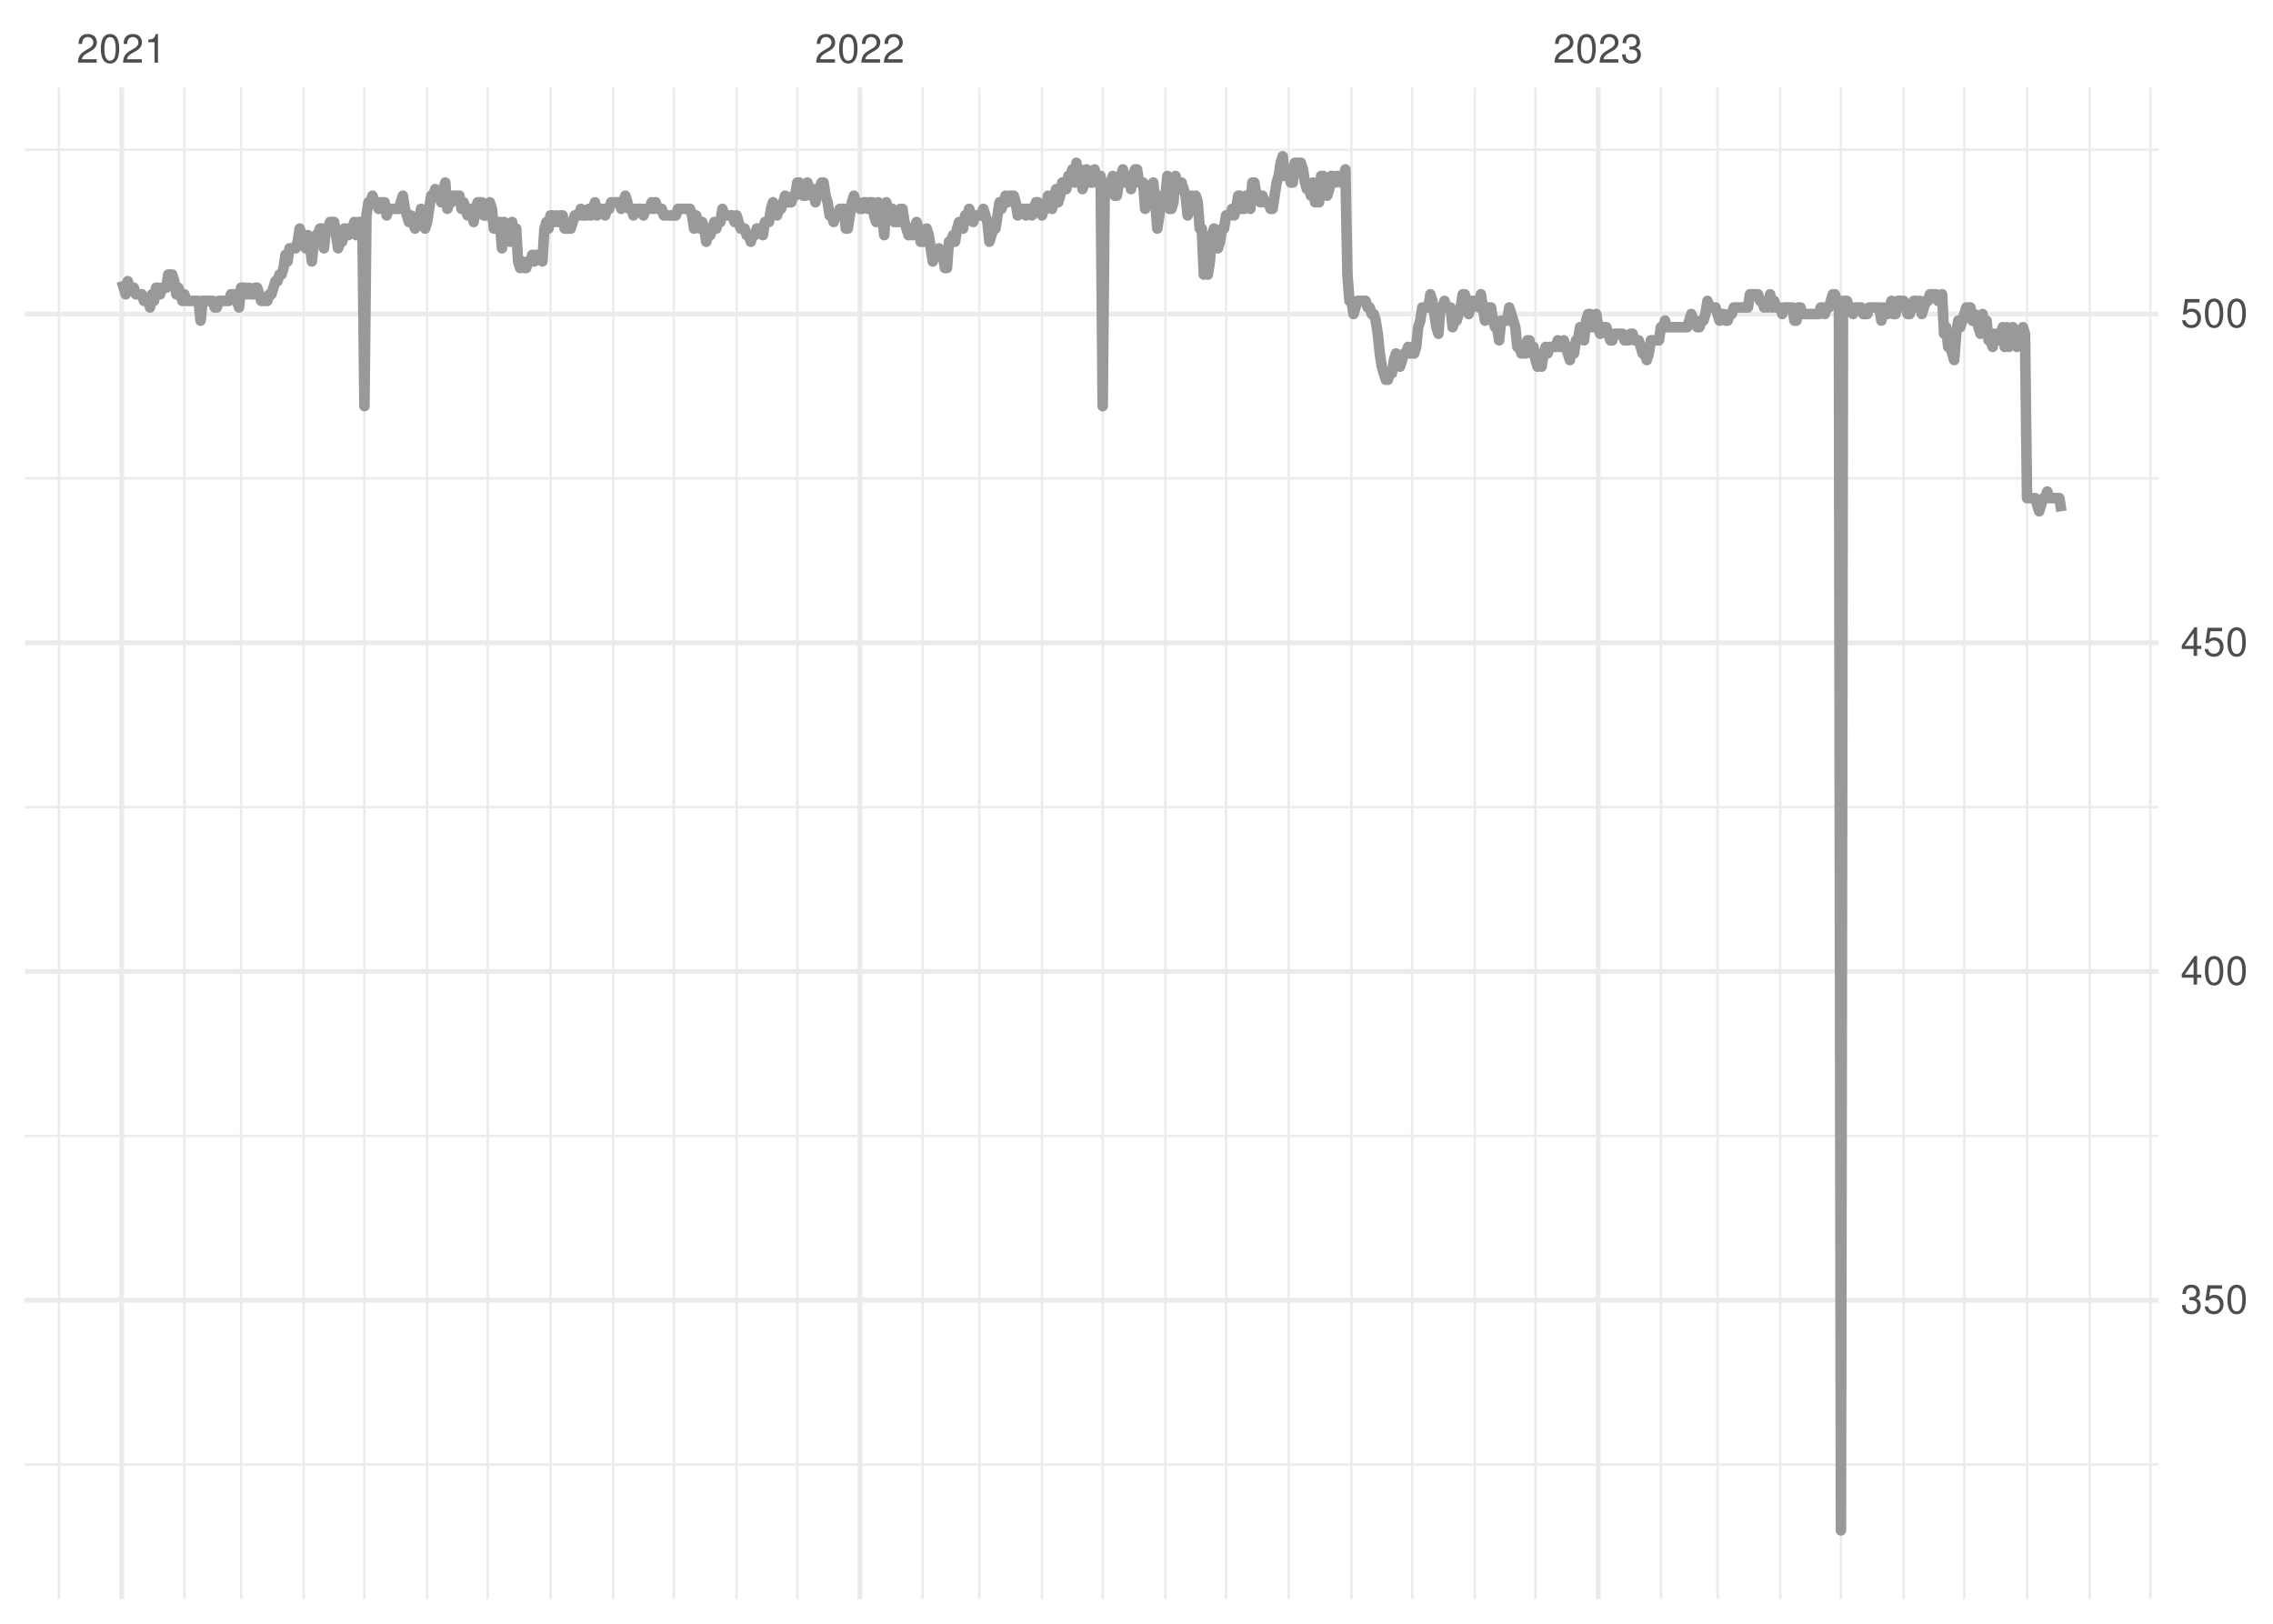<?xml version="1.0" encoding="UTF-8"?>
<svg xmlns="http://www.w3.org/2000/svg" xmlns:xlink="http://www.w3.org/1999/xlink" width="504pt" height="360pt" viewBox="0 0 504 360" version="1.1">
<defs>
<g>
<symbol overflow="visible" id="glyph0-0">
<path style="stroke:none;" d=""/>
</symbol>
<symbol overflow="visible" id="glyph0-1">
<path style="stroke:none;" d="M 4.453 -0.766 L 1.172 -0.766 C 1.25 -1.297 1.531 -1.625 2.297 -2.094 L 3.172 -2.594 C 4.047 -3.062 4.5 -3.719 4.5 -4.5 C 4.5 -5.031 4.281 -5.531 3.922 -5.875 C 3.547 -6.203 3.094 -6.359 2.5 -6.359 C 1.703 -6.359 1.125 -6.078 0.781 -5.531 C 0.547 -5.203 0.453 -4.797 0.438 -4.156 L 1.219 -4.156 C 1.234 -4.594 1.297 -4.844 1.406 -5.062 C 1.594 -5.438 2 -5.688 2.469 -5.688 C 3.172 -5.688 3.703 -5.172 3.703 -4.484 C 3.703 -3.969 3.406 -3.531 2.859 -3.219 L 2.047 -2.75 C 0.75 -2 0.375 -1.406 0.297 -0.016 L 4.453 -0.016 Z M 4.453 -0.766 "/>
</symbol>
<symbol overflow="visible" id="glyph0-2">
<path style="stroke:none;" d="M 2.422 -6.359 C 1.844 -6.359 1.312 -6.094 0.984 -5.672 C 0.578 -5.109 0.375 -4.25 0.375 -3.078 C 0.375 -0.938 1.078 0.203 2.422 0.203 C 3.734 0.203 4.453 -0.938 4.453 -3.031 C 4.453 -4.25 4.266 -5.078 3.859 -5.672 C 3.531 -6.109 3.016 -6.359 2.422 -6.359 Z M 2.422 -5.672 C 3.25 -5.672 3.672 -4.828 3.672 -3.094 C 3.672 -1.281 3.266 -0.438 2.406 -0.438 C 1.578 -0.438 1.172 -1.312 1.172 -3.062 C 1.172 -4.828 1.578 -5.672 2.422 -5.672 Z M 2.422 -5.672 "/>
</symbol>
<symbol overflow="visible" id="glyph0-3">
<path style="stroke:none;" d="M 2.281 -4.531 L 2.281 0 L 3.047 0 L 3.047 -6.359 L 2.547 -6.359 C 2.266 -5.391 2.094 -5.25 0.891 -5.094 L 0.891 -4.531 Z M 2.281 -4.531 "/>
</symbol>
<symbol overflow="visible" id="glyph0-4">
<path style="stroke:none;" d="M 1.938 -2.922 L 2.359 -2.922 C 3.203 -2.922 3.656 -2.531 3.656 -1.766 C 3.656 -0.969 3.172 -0.484 2.375 -0.484 C 1.516 -0.484 1.109 -0.922 1.062 -1.844 L 0.281 -1.844 C 0.312 -1.344 0.406 -1 0.547 -0.719 C 0.875 -0.109 1.484 0.203 2.344 0.203 C 3.625 0.203 4.453 -0.578 4.453 -1.781 C 4.453 -2.594 4.141 -3.031 3.391 -3.297 C 3.969 -3.531 4.266 -3.969 4.266 -4.609 C 4.266 -5.703 3.547 -6.359 2.359 -6.359 C 1.109 -6.359 0.438 -5.656 0.406 -4.312 L 1.188 -4.312 C 1.203 -4.703 1.234 -4.922 1.328 -5.109 C 1.5 -5.469 1.891 -5.688 2.375 -5.688 C 3.062 -5.688 3.469 -5.266 3.469 -4.578 C 3.469 -4.141 3.312 -3.859 2.969 -3.719 C 2.766 -3.625 2.484 -3.594 1.938 -3.578 Z M 1.938 -2.922 "/>
</symbol>
<symbol overflow="visible" id="glyph0-5">
<path style="stroke:none;" d="M 4.188 -6.234 L 0.969 -6.234 L 0.5 -2.844 L 1.219 -2.844 C 1.578 -3.266 1.875 -3.422 2.359 -3.422 C 3.203 -3.422 3.719 -2.844 3.719 -1.922 C 3.719 -1.031 3.203 -0.484 2.359 -0.484 C 1.688 -0.484 1.266 -0.828 1.078 -1.531 L 0.312 -1.531 C 0.406 -1.016 0.5 -0.781 0.688 -0.547 C 1.031 -0.078 1.672 0.203 2.375 0.203 C 3.641 0.203 4.516 -0.719 4.516 -2.031 C 4.516 -3.266 3.688 -4.109 2.5 -4.109 C 2.062 -4.109 1.703 -4 1.344 -3.734 L 1.594 -5.469 L 4.188 -5.469 Z M 4.188 -6.234 "/>
</symbol>
<symbol overflow="visible" id="glyph0-6">
<path style="stroke:none;" d="M 2.875 -1.547 L 2.875 0 L 3.656 0 L 3.656 -1.547 L 4.578 -1.547 L 4.578 -2.234 L 3.656 -2.234 L 3.656 -6.359 L 3.078 -6.359 L 0.25 -2.359 L 0.25 -1.547 Z M 2.875 -2.234 L 0.922 -2.234 L 2.875 -5.047 Z M 2.875 -2.234 "/>
</symbol>
</g>
<clipPath id="clip1">
  <path d="M 5.48 324 L 478.59 324 L 478.59 325 L 5.48 325 Z M 5.48 324 "/>
</clipPath>
<clipPath id="clip2">
  <path d="M 5.48 251 L 478.59 251 L 478.59 253 L 5.48 253 Z M 5.48 251 "/>
</clipPath>
<clipPath id="clip3">
  <path d="M 5.48 178 L 478.59 178 L 478.59 180 L 5.48 180 Z M 5.48 178 "/>
</clipPath>
<clipPath id="clip4">
  <path d="M 5.48 105 L 478.59 105 L 478.59 107 L 5.48 107 Z M 5.48 105 "/>
</clipPath>
<clipPath id="clip5">
  <path d="M 5.48 32 L 478.59 32 L 478.59 34 L 5.48 34 Z M 5.48 32 "/>
</clipPath>
<clipPath id="clip6">
  <path d="M 12 19.41 L 14 19.41 L 14 354.52 L 12 354.52 Z M 12 19.41 "/>
</clipPath>
<clipPath id="clip7">
  <path d="M 40 19.41 L 42 19.41 L 42 354.52 L 40 354.52 Z M 40 19.41 "/>
</clipPath>
<clipPath id="clip8">
  <path d="M 53 19.41 L 54 19.41 L 54 354.52 L 53 354.52 Z M 53 19.41 "/>
</clipPath>
<clipPath id="clip9">
  <path d="M 67 19.41 L 68 19.41 L 68 354.52 L 67 354.52 Z M 67 19.41 "/>
</clipPath>
<clipPath id="clip10">
  <path d="M 80 19.41 L 82 19.41 L 82 354.52 L 80 354.52 Z M 80 19.41 "/>
</clipPath>
<clipPath id="clip11">
  <path d="M 94 19.41 L 95 19.41 L 95 354.52 L 94 354.52 Z M 94 19.41 "/>
</clipPath>
<clipPath id="clip12">
  <path d="M 107 19.41 L 109 19.41 L 109 354.52 L 107 354.52 Z M 107 19.41 "/>
</clipPath>
<clipPath id="clip13">
  <path d="M 121 19.41 L 123 19.41 L 123 354.52 L 121 354.52 Z M 121 19.41 "/>
</clipPath>
<clipPath id="clip14">
  <path d="M 135 19.41 L 137 19.41 L 137 354.52 L 135 354.52 Z M 135 19.41 "/>
</clipPath>
<clipPath id="clip15">
  <path d="M 149 19.41 L 150 19.41 L 150 354.52 L 149 354.52 Z M 149 19.41 "/>
</clipPath>
<clipPath id="clip16">
  <path d="M 163 19.41 L 164 19.41 L 164 354.52 L 163 354.52 Z M 163 19.41 "/>
</clipPath>
<clipPath id="clip17">
  <path d="M 176 19.41 L 178 19.41 L 178 354.52 L 176 354.52 Z M 176 19.41 "/>
</clipPath>
<clipPath id="clip18">
  <path d="M 204 19.41 L 205 19.41 L 205 354.52 L 204 354.52 Z M 204 19.41 "/>
</clipPath>
<clipPath id="clip19">
  <path d="M 216 19.41 L 218 19.41 L 218 354.52 L 216 354.52 Z M 216 19.41 "/>
</clipPath>
<clipPath id="clip20">
  <path d="M 230 19.41 L 232 19.41 L 232 354.52 L 230 354.52 Z M 230 19.41 "/>
</clipPath>
<clipPath id="clip21">
  <path d="M 244 19.41 L 245 19.41 L 245 354.52 L 244 354.52 Z M 244 19.41 "/>
</clipPath>
<clipPath id="clip22">
  <path d="M 258 19.41 L 259 19.41 L 259 354.52 L 258 354.52 Z M 258 19.41 "/>
</clipPath>
<clipPath id="clip23">
  <path d="M 271 19.41 L 273 19.41 L 273 354.52 L 271 354.52 Z M 271 19.41 "/>
</clipPath>
<clipPath id="clip24">
  <path d="M 285 19.41 L 287 19.41 L 287 354.52 L 285 354.52 Z M 285 19.41 "/>
</clipPath>
<clipPath id="clip25">
  <path d="M 299 19.41 L 300 19.41 L 300 354.52 L 299 354.52 Z M 299 19.41 "/>
</clipPath>
<clipPath id="clip26">
  <path d="M 312 19.41 L 314 19.41 L 314 354.52 L 312 354.52 Z M 312 19.41 "/>
</clipPath>
<clipPath id="clip27">
  <path d="M 326 19.41 L 328 19.41 L 328 354.52 L 326 354.52 Z M 326 19.41 "/>
</clipPath>
<clipPath id="clip28">
  <path d="M 340 19.41 L 341 19.41 L 341 354.52 L 340 354.52 Z M 340 19.41 "/>
</clipPath>
<clipPath id="clip29">
  <path d="M 368 19.41 L 369 19.41 L 369 354.52 L 368 354.52 Z M 368 19.41 "/>
</clipPath>
<clipPath id="clip30">
  <path d="M 380 19.41 L 382 19.41 L 382 354.52 L 380 354.52 Z M 380 19.41 "/>
</clipPath>
<clipPath id="clip31">
  <path d="M 394 19.41 L 396 19.41 L 396 354.52 L 394 354.52 Z M 394 19.41 "/>
</clipPath>
<clipPath id="clip32">
  <path d="M 407 19.41 L 409 19.41 L 409 354.52 L 407 354.52 Z M 407 19.41 "/>
</clipPath>
<clipPath id="clip33">
  <path d="M 421 19.41 L 423 19.41 L 423 354.52 L 421 354.52 Z M 421 19.41 "/>
</clipPath>
<clipPath id="clip34">
  <path d="M 435 19.41 L 436 19.41 L 436 354.52 L 435 354.52 Z M 435 19.41 "/>
</clipPath>
<clipPath id="clip35">
  <path d="M 449 19.41 L 450 19.41 L 450 354.52 L 449 354.52 Z M 449 19.41 "/>
</clipPath>
<clipPath id="clip36">
  <path d="M 463 19.41 L 464 19.41 L 464 354.52 L 463 354.52 Z M 463 19.41 "/>
</clipPath>
<clipPath id="clip37">
  <path d="M 476 19.41 L 478 19.41 L 478 354.52 L 476 354.52 Z M 476 19.41 "/>
</clipPath>
<clipPath id="clip38">
  <path d="M 5.48 287 L 478.59 287 L 478.59 289 L 5.48 289 Z M 5.48 287 "/>
</clipPath>
<clipPath id="clip39">
  <path d="M 5.48 214 L 478.59 214 L 478.59 216 L 5.48 216 Z M 5.48 214 "/>
</clipPath>
<clipPath id="clip40">
  <path d="M 5.48 141 L 478.59 141 L 478.59 144 L 5.48 144 Z M 5.48 141 "/>
</clipPath>
<clipPath id="clip41">
  <path d="M 5.48 69 L 478.59 69 L 478.59 71 L 5.48 71 Z M 5.48 69 "/>
</clipPath>
<clipPath id="clip42">
  <path d="M 26 19.41 L 28 19.41 L 28 354.52 L 26 354.52 Z M 26 19.41 "/>
</clipPath>
<clipPath id="clip43">
  <path d="M 190 19.41 L 192 19.41 L 192 354.52 L 190 354.52 Z M 190 19.41 "/>
</clipPath>
<clipPath id="clip44">
  <path d="M 353 19.41 L 355 19.41 L 355 354.52 L 353 354.52 Z M 353 19.41 "/>
</clipPath>
</defs>
<g id="surface11">
<rect x="0" y="0" width="504" height="360" style="fill:rgb(100%,100%,100%);fill-opacity:1;stroke:none;"/>
<g clip-path="url(#clip1)" clip-rule="nonzero">
<path style="fill:none;stroke-width:0.533;stroke-linecap:butt;stroke-linejoin:round;stroke:rgb(92.157%,92.157%,92.157%);stroke-opacity:1;stroke-miterlimit:10;" d="M 5.48 324.711 L 478.59 324.711 "/>
</g>
<g clip-path="url(#clip2)" clip-rule="nonzero">
<path style="fill:none;stroke-width:0.533;stroke-linecap:butt;stroke-linejoin:round;stroke:rgb(92.157%,92.157%,92.157%);stroke-opacity:1;stroke-miterlimit:10;" d="M 5.48 251.832 L 478.59 251.832 "/>
</g>
<g clip-path="url(#clip3)" clip-rule="nonzero">
<path style="fill:none;stroke-width:0.533;stroke-linecap:butt;stroke-linejoin:round;stroke:rgb(92.157%,92.157%,92.157%);stroke-opacity:1;stroke-miterlimit:10;" d="M 5.48 178.949 L 478.59 178.949 "/>
</g>
<g clip-path="url(#clip4)" clip-rule="nonzero">
<path style="fill:none;stroke-width:0.533;stroke-linecap:butt;stroke-linejoin:round;stroke:rgb(92.157%,92.157%,92.157%);stroke-opacity:1;stroke-miterlimit:10;" d="M 5.48 106.066 L 478.59 106.066 "/>
</g>
<g clip-path="url(#clip5)" clip-rule="nonzero">
<path style="fill:none;stroke-width:0.533;stroke-linecap:butt;stroke-linejoin:round;stroke:rgb(92.157%,92.157%,92.157%);stroke-opacity:1;stroke-miterlimit:10;" d="M 5.48 33.188 L 478.59 33.188 "/>
</g>
<g clip-path="url(#clip6)" clip-rule="nonzero">
<path style="fill:none;stroke-width:0.533;stroke-linecap:butt;stroke-linejoin:round;stroke:rgb(92.157%,92.157%,92.157%);stroke-opacity:1;stroke-miterlimit:10;" d="M 13.082 354.52 L 13.082 19.41 "/>
</g>
<g clip-path="url(#clip7)" clip-rule="nonzero">
<path style="fill:none;stroke-width:0.533;stroke-linecap:butt;stroke-linejoin:round;stroke:rgb(92.157%,92.157%,92.157%);stroke-opacity:1;stroke-miterlimit:10;" d="M 40.887 354.52 L 40.887 19.41 "/>
</g>
<g clip-path="url(#clip8)" clip-rule="nonzero">
<path style="fill:none;stroke-width:0.533;stroke-linecap:butt;stroke-linejoin:round;stroke:rgb(92.157%,92.157%,92.157%);stroke-opacity:1;stroke-miterlimit:10;" d="M 53.445 354.52 L 53.445 19.41 "/>
</g>
<g clip-path="url(#clip9)" clip-rule="nonzero">
<path style="fill:none;stroke-width:0.533;stroke-linecap:butt;stroke-linejoin:round;stroke:rgb(92.157%,92.157%,92.157%);stroke-opacity:1;stroke-miterlimit:10;" d="M 67.348 354.52 L 67.348 19.41 "/>
</g>
<g clip-path="url(#clip10)" clip-rule="nonzero">
<path style="fill:none;stroke-width:0.533;stroke-linecap:butt;stroke-linejoin:round;stroke:rgb(92.157%,92.157%,92.157%);stroke-opacity:1;stroke-miterlimit:10;" d="M 80.805 354.52 L 80.805 19.41 "/>
</g>
<g clip-path="url(#clip11)" clip-rule="nonzero">
<path style="fill:none;stroke-width:0.533;stroke-linecap:butt;stroke-linejoin:round;stroke:rgb(92.157%,92.157%,92.157%);stroke-opacity:1;stroke-miterlimit:10;" d="M 94.707 354.52 L 94.707 19.41 "/>
</g>
<g clip-path="url(#clip12)" clip-rule="nonzero">
<path style="fill:none;stroke-width:0.533;stroke-linecap:butt;stroke-linejoin:round;stroke:rgb(92.157%,92.157%,92.157%);stroke-opacity:1;stroke-miterlimit:10;" d="M 108.16 354.52 L 108.16 19.41 "/>
</g>
<g clip-path="url(#clip13)" clip-rule="nonzero">
<path style="fill:none;stroke-width:0.533;stroke-linecap:butt;stroke-linejoin:round;stroke:rgb(92.157%,92.157%,92.157%);stroke-opacity:1;stroke-miterlimit:10;" d="M 122.062 354.52 L 122.062 19.41 "/>
</g>
<g clip-path="url(#clip14)" clip-rule="nonzero">
<path style="fill:none;stroke-width:0.533;stroke-linecap:butt;stroke-linejoin:round;stroke:rgb(92.157%,92.157%,92.157%);stroke-opacity:1;stroke-miterlimit:10;" d="M 135.969 354.52 L 135.969 19.41 "/>
</g>
<g clip-path="url(#clip15)" clip-rule="nonzero">
<path style="fill:none;stroke-width:0.533;stroke-linecap:butt;stroke-linejoin:round;stroke:rgb(92.157%,92.157%,92.157%);stroke-opacity:1;stroke-miterlimit:10;" d="M 149.422 354.52 L 149.422 19.41 "/>
</g>
<g clip-path="url(#clip16)" clip-rule="nonzero">
<path style="fill:none;stroke-width:0.533;stroke-linecap:butt;stroke-linejoin:round;stroke:rgb(92.157%,92.157%,92.157%);stroke-opacity:1;stroke-miterlimit:10;" d="M 163.324 354.52 L 163.324 19.41 "/>
</g>
<g clip-path="url(#clip17)" clip-rule="nonzero">
<path style="fill:none;stroke-width:0.533;stroke-linecap:butt;stroke-linejoin:round;stroke:rgb(92.157%,92.157%,92.157%);stroke-opacity:1;stroke-miterlimit:10;" d="M 176.781 354.52 L 176.781 19.41 "/>
</g>
<g clip-path="url(#clip18)" clip-rule="nonzero">
<path style="fill:none;stroke-width:0.533;stroke-linecap:butt;stroke-linejoin:round;stroke:rgb(92.157%,92.157%,92.157%);stroke-opacity:1;stroke-miterlimit:10;" d="M 204.586 354.52 L 204.586 19.41 "/>
</g>
<g clip-path="url(#clip19)" clip-rule="nonzero">
<path style="fill:none;stroke-width:0.533;stroke-linecap:butt;stroke-linejoin:round;stroke:rgb(92.157%,92.157%,92.157%);stroke-opacity:1;stroke-miterlimit:10;" d="M 217.145 354.52 L 217.145 19.41 "/>
</g>
<g clip-path="url(#clip20)" clip-rule="nonzero">
<path style="fill:none;stroke-width:0.533;stroke-linecap:butt;stroke-linejoin:round;stroke:rgb(92.157%,92.157%,92.157%);stroke-opacity:1;stroke-miterlimit:10;" d="M 231.047 354.52 L 231.047 19.41 "/>
</g>
<g clip-path="url(#clip21)" clip-rule="nonzero">
<path style="fill:none;stroke-width:0.533;stroke-linecap:butt;stroke-linejoin:round;stroke:rgb(92.157%,92.157%,92.157%);stroke-opacity:1;stroke-miterlimit:10;" d="M 244.5 354.52 L 244.5 19.41 "/>
</g>
<g clip-path="url(#clip22)" clip-rule="nonzero">
<path style="fill:none;stroke-width:0.533;stroke-linecap:butt;stroke-linejoin:round;stroke:rgb(92.157%,92.157%,92.157%);stroke-opacity:1;stroke-miterlimit:10;" d="M 258.402 354.52 L 258.402 19.41 "/>
</g>
<g clip-path="url(#clip23)" clip-rule="nonzero">
<path style="fill:none;stroke-width:0.533;stroke-linecap:butt;stroke-linejoin:round;stroke:rgb(92.157%,92.157%,92.157%);stroke-opacity:1;stroke-miterlimit:10;" d="M 271.859 354.52 L 271.859 19.41 "/>
</g>
<g clip-path="url(#clip24)" clip-rule="nonzero">
<path style="fill:none;stroke-width:0.533;stroke-linecap:butt;stroke-linejoin:round;stroke:rgb(92.157%,92.157%,92.157%);stroke-opacity:1;stroke-miterlimit:10;" d="M 285.762 354.52 L 285.762 19.41 "/>
</g>
<g clip-path="url(#clip25)" clip-rule="nonzero">
<path style="fill:none;stroke-width:0.533;stroke-linecap:butt;stroke-linejoin:round;stroke:rgb(92.157%,92.157%,92.157%);stroke-opacity:1;stroke-miterlimit:10;" d="M 299.664 354.52 L 299.664 19.41 "/>
</g>
<g clip-path="url(#clip26)" clip-rule="nonzero">
<path style="fill:none;stroke-width:0.533;stroke-linecap:butt;stroke-linejoin:round;stroke:rgb(92.157%,92.157%,92.157%);stroke-opacity:1;stroke-miterlimit:10;" d="M 313.121 354.52 L 313.121 19.41 "/>
</g>
<g clip-path="url(#clip27)" clip-rule="nonzero">
<path style="fill:none;stroke-width:0.533;stroke-linecap:butt;stroke-linejoin:round;stroke:rgb(92.157%,92.157%,92.157%);stroke-opacity:1;stroke-miterlimit:10;" d="M 327.023 354.52 L 327.023 19.41 "/>
</g>
<g clip-path="url(#clip28)" clip-rule="nonzero">
<path style="fill:none;stroke-width:0.533;stroke-linecap:butt;stroke-linejoin:round;stroke:rgb(92.157%,92.157%,92.157%);stroke-opacity:1;stroke-miterlimit:10;" d="M 340.477 354.52 L 340.477 19.41 "/>
</g>
<g clip-path="url(#clip29)" clip-rule="nonzero">
<path style="fill:none;stroke-width:0.533;stroke-linecap:butt;stroke-linejoin:round;stroke:rgb(92.157%,92.157%,92.157%);stroke-opacity:1;stroke-miterlimit:10;" d="M 368.285 354.52 L 368.285 19.41 "/>
</g>
<g clip-path="url(#clip30)" clip-rule="nonzero">
<path style="fill:none;stroke-width:0.533;stroke-linecap:butt;stroke-linejoin:round;stroke:rgb(92.157%,92.157%,92.157%);stroke-opacity:1;stroke-miterlimit:10;" d="M 380.84 354.52 L 380.84 19.41 "/>
</g>
<g clip-path="url(#clip31)" clip-rule="nonzero">
<path style="fill:none;stroke-width:0.533;stroke-linecap:butt;stroke-linejoin:round;stroke:rgb(92.157%,92.157%,92.157%);stroke-opacity:1;stroke-miterlimit:10;" d="M 394.746 354.52 L 394.746 19.41 "/>
</g>
<g clip-path="url(#clip32)" clip-rule="nonzero">
<path style="fill:none;stroke-width:0.533;stroke-linecap:butt;stroke-linejoin:round;stroke:rgb(92.157%,92.157%,92.157%);stroke-opacity:1;stroke-miterlimit:10;" d="M 408.199 354.52 L 408.199 19.41 "/>
</g>
<g clip-path="url(#clip33)" clip-rule="nonzero">
<path style="fill:none;stroke-width:0.533;stroke-linecap:butt;stroke-linejoin:round;stroke:rgb(92.157%,92.157%,92.157%);stroke-opacity:1;stroke-miterlimit:10;" d="M 422.102 354.52 L 422.102 19.41 "/>
</g>
<g clip-path="url(#clip34)" clip-rule="nonzero">
<path style="fill:none;stroke-width:0.533;stroke-linecap:butt;stroke-linejoin:round;stroke:rgb(92.157%,92.157%,92.157%);stroke-opacity:1;stroke-miterlimit:10;" d="M 435.559 354.52 L 435.559 19.41 "/>
</g>
<g clip-path="url(#clip35)" clip-rule="nonzero">
<path style="fill:none;stroke-width:0.533;stroke-linecap:butt;stroke-linejoin:round;stroke:rgb(92.157%,92.157%,92.157%);stroke-opacity:1;stroke-miterlimit:10;" d="M 449.461 354.52 L 449.461 19.41 "/>
</g>
<g clip-path="url(#clip36)" clip-rule="nonzero">
<path style="fill:none;stroke-width:0.533;stroke-linecap:butt;stroke-linejoin:round;stroke:rgb(92.157%,92.157%,92.157%);stroke-opacity:1;stroke-miterlimit:10;" d="M 463.363 354.52 L 463.363 19.41 "/>
</g>
<g clip-path="url(#clip37)" clip-rule="nonzero">
<path style="fill:none;stroke-width:0.533;stroke-linecap:butt;stroke-linejoin:round;stroke:rgb(92.157%,92.157%,92.157%);stroke-opacity:1;stroke-miterlimit:10;" d="M 476.816 354.52 L 476.816 19.41 "/>
</g>
<g clip-path="url(#clip38)" clip-rule="nonzero">
<path style="fill:none;stroke-width:1.067;stroke-linecap:butt;stroke-linejoin:round;stroke:rgb(92.157%,92.157%,92.157%);stroke-opacity:1;stroke-miterlimit:10;" d="M 5.48 288.27 L 478.59 288.27 "/>
</g>
<g clip-path="url(#clip39)" clip-rule="nonzero">
<path style="fill:none;stroke-width:1.067;stroke-linecap:butt;stroke-linejoin:round;stroke:rgb(92.157%,92.157%,92.157%);stroke-opacity:1;stroke-miterlimit:10;" d="M 5.48 215.391 L 478.59 215.391 "/>
</g>
<g clip-path="url(#clip40)" clip-rule="nonzero">
<path style="fill:none;stroke-width:1.067;stroke-linecap:butt;stroke-linejoin:round;stroke:rgb(92.157%,92.157%,92.157%);stroke-opacity:1;stroke-miterlimit:10;" d="M 5.48 142.508 L 478.59 142.508 "/>
</g>
<g clip-path="url(#clip41)" clip-rule="nonzero">
<path style="fill:none;stroke-width:1.067;stroke-linecap:butt;stroke-linejoin:round;stroke:rgb(92.157%,92.157%,92.157%);stroke-opacity:1;stroke-miterlimit:10;" d="M 5.48 69.625 L 478.59 69.625 "/>
</g>
<g clip-path="url(#clip42)" clip-rule="nonzero">
<path style="fill:none;stroke-width:1.067;stroke-linecap:butt;stroke-linejoin:round;stroke:rgb(92.157%,92.157%,92.157%);stroke-opacity:1;stroke-miterlimit:10;" d="M 26.984 354.52 L 26.984 19.41 "/>
</g>
<g clip-path="url(#clip43)" clip-rule="nonzero">
<path style="fill:none;stroke-width:1.067;stroke-linecap:butt;stroke-linejoin:round;stroke:rgb(92.157%,92.157%,92.157%);stroke-opacity:1;stroke-miterlimit:10;" d="M 190.684 354.52 L 190.684 19.41 "/>
</g>
<g clip-path="url(#clip44)" clip-rule="nonzero">
<path style="fill:none;stroke-width:1.067;stroke-linecap:butt;stroke-linejoin:round;stroke:rgb(92.157%,92.157%,92.157%);stroke-opacity:1;stroke-miterlimit:10;" d="M 354.379 354.52 L 354.379 19.41 "/>
</g>
<path style="fill:none;stroke-width:2.347;stroke-linecap:butt;stroke-linejoin:round;stroke:rgb(60%,60%,60%);stroke-opacity:1;stroke-miterlimit:10;" d="M 26.984 62.34 L 27.883 65.254 L 28.328 62.34 L 28.777 63.797 L 29.676 63.797 L 30.125 65.254 L 31.469 65.254 L 31.918 66.711 L 32.816 66.711 L 33.262 68.168 L 33.711 65.254 L 34.16 66.711 L 34.609 63.797 L 35.059 63.797 L 35.504 65.254 L 35.953 63.797 L 36.852 63.797 L 37.301 60.879 L 38.195 60.879 L 38.645 62.34 L 39.094 65.254 L 39.543 63.797 L 39.992 65.254 L 40.438 66.711 L 40.887 65.254 L 41.336 66.711 L 44.027 66.711 L 44.477 71.086 L 44.926 66.711 L 47.168 66.711 L 47.613 68.168 L 48.062 68.168 L 48.512 66.711 L 50.754 66.711 L 51.203 65.254 L 52.102 65.254 L 52.547 66.711 L 52.996 68.168 L 53.445 63.797 L 54.344 63.797 L 54.789 65.254 L 55.238 63.797 L 55.688 65.254 L 56.137 65.254 L 56.586 63.797 L 57.031 63.797 L 57.93 66.711 L 59.277 66.711 L 59.723 65.254 L 60.172 65.254 L 61.07 62.34 L 61.52 62.34 L 61.965 60.879 L 62.414 60.879 L 62.863 59.422 L 63.312 56.508 L 63.762 57.965 L 64.207 55.051 L 65.555 55.051 L 66.004 53.594 L 66.453 50.676 L 66.898 52.137 L 67.797 55.051 L 68.246 52.137 L 68.695 53.594 L 69.141 57.965 L 69.59 53.594 L 70.039 52.137 L 70.488 52.137 L 70.938 50.676 L 71.383 50.676 L 71.832 55.051 L 72.281 50.676 L 72.73 50.676 L 73.18 49.219 L 74.074 49.219 L 74.523 52.137 L 74.973 55.051 L 75.422 53.594 L 75.871 53.594 L 76.316 50.676 L 76.766 50.676 L 77.215 52.137 L 77.664 50.676 L 78.113 50.676 L 78.559 49.219 L 79.008 52.137 L 79.457 49.219 L 80.355 49.219 L 80.805 90.035 L 81.25 47.762 L 81.699 44.848 L 82.148 44.848 L 82.598 43.391 L 83.047 44.848 L 83.492 44.848 L 83.941 46.305 L 84.391 44.848 L 85.289 44.848 L 85.734 47.762 L 86.184 46.305 L 88.426 46.305 L 89.324 43.391 L 89.773 46.305 L 90.223 47.762 L 90.668 49.219 L 91.117 47.762 L 92.016 50.676 L 92.465 49.219 L 92.914 49.219 L 93.359 46.305 L 93.809 49.219 L 94.258 50.676 L 94.707 49.219 L 95.156 46.305 L 95.602 43.391 L 96.051 43.391 L 96.5 41.93 L 96.949 43.391 L 97.398 43.391 L 97.844 44.848 L 98.293 41.93 L 98.742 40.473 L 99.191 46.305 L 99.641 44.848 L 100.09 44.848 L 100.535 43.391 L 101.883 43.391 L 102.332 46.305 L 102.777 44.848 L 103.676 47.762 L 104.125 46.305 L 104.574 46.305 L 105.02 49.219 L 105.469 46.305 L 105.918 44.848 L 106.816 44.848 L 107.266 47.762 L 108.16 47.762 L 108.609 44.848 L 109.059 46.305 L 109.508 50.676 L 109.953 50.676 L 110.402 49.219 L 110.852 49.219 L 111.301 55.051 L 111.75 49.219 L 112.195 50.676 L 112.645 50.676 L 113.094 53.594 L 113.543 49.219 L 113.992 52.137 L 114.441 50.676 L 114.887 57.965 L 115.336 59.422 L 115.785 57.965 L 116.234 59.422 L 116.684 59.422 L 117.129 57.965 L 117.578 57.965 L 118.027 56.508 L 118.477 57.965 L 118.926 56.508 L 119.82 56.508 L 120.27 57.965 L 120.719 50.676 L 121.168 49.219 L 121.617 50.676 L 122.062 47.762 L 122.512 47.762 L 122.961 49.219 L 123.41 47.762 L 123.859 49.219 L 124.305 47.762 L 124.754 47.762 L 125.203 50.676 L 126.547 50.676 L 127.445 47.762 L 128.344 47.762 L 128.793 46.305 L 129.238 47.762 L 130.137 47.762 L 130.586 46.305 L 131.035 47.762 L 131.48 46.305 L 131.93 44.848 L 132.379 47.762 L 132.828 46.305 L 133.723 46.305 L 134.172 47.762 L 134.621 46.305 L 135.07 46.305 L 135.52 44.848 L 137.312 44.848 L 137.762 46.305 L 138.211 44.848 L 138.656 43.391 L 139.555 46.305 L 140.004 46.305 L 140.453 47.762 L 140.898 46.305 L 142.246 46.305 L 142.695 47.762 L 143.145 46.305 L 144.039 46.305 L 144.488 44.848 L 144.938 46.305 L 145.387 44.848 L 145.832 46.305 L 146.73 46.305 L 147.18 47.762 L 149.871 47.762 L 150.32 46.305 L 153.008 46.305 L 153.457 47.762 L 153.906 50.676 L 154.355 47.762 L 154.805 49.219 L 155.25 50.676 L 155.699 49.219 L 156.148 50.676 L 156.598 53.594 L 157.047 52.137 L 157.496 52.137 L 157.941 50.676 L 158.391 49.219 L 158.84 50.676 L 159.289 49.219 L 159.738 49.219 L 160.184 46.305 L 160.633 47.762 L 162.426 47.762 L 162.875 49.219 L 163.324 47.762 L 164.223 50.676 L 165.117 50.676 L 165.566 52.137 L 166.016 52.137 L 166.465 53.594 L 166.914 52.137 L 167.359 52.137 L 167.809 50.676 L 168.707 50.676 L 169.156 52.137 L 169.602 49.219 L 170.5 49.219 L 170.949 46.305 L 171.398 44.848 L 171.848 46.305 L 172.293 47.762 L 172.742 46.305 L 173.191 46.305 L 174.09 43.391 L 174.535 44.848 L 175.434 44.848 L 175.883 43.391 L 176.332 43.391 L 176.781 40.473 L 177.227 40.473 L 177.676 41.93 L 178.125 43.391 L 178.574 43.391 L 179.023 40.473 L 179.469 41.93 L 179.918 43.391 L 180.367 41.93 L 180.816 44.848 L 181.266 41.93 L 181.711 41.93 L 182.16 40.473 L 182.609 40.473 L 183.059 43.391 L 183.508 44.848 L 183.957 47.762 L 184.402 47.762 L 184.852 49.219 L 185.301 47.762 L 185.75 47.762 L 186.199 46.305 L 187.094 46.305 L 187.543 50.676 L 187.992 50.676 L 188.441 47.762 L 188.887 44.848 L 189.336 43.391 L 189.785 44.848 L 190.234 44.848 L 190.684 46.305 L 191.133 46.305 L 191.578 44.848 L 192.027 44.848 L 192.477 46.305 L 192.926 44.848 L 193.375 44.848 L 193.82 47.762 L 194.27 49.219 L 194.719 44.848 L 195.617 47.762 L 196.062 52.137 L 196.512 44.848 L 197.41 47.762 L 197.859 46.305 L 198.309 49.219 L 199.203 49.219 L 199.652 46.305 L 200.102 46.305 L 200.551 49.219 L 200.996 50.676 L 201.445 52.137 L 201.895 50.676 L 202.344 52.137 L 202.793 50.676 L 203.238 49.219 L 203.688 50.676 L 204.137 53.594 L 205.035 53.594 L 205.484 50.676 L 205.93 52.137 L 206.828 57.965 L 207.277 56.508 L 207.727 56.508 L 208.172 55.051 L 208.621 56.508 L 209.07 56.508 L 209.52 59.422 L 209.969 59.422 L 210.414 53.594 L 210.863 53.594 L 211.312 52.137 L 211.762 53.594 L 212.211 50.676 L 212.66 49.219 L 213.105 49.219 L 213.555 50.676 L 214.004 47.762 L 214.453 47.762 L 214.902 46.305 L 215.348 47.762 L 215.797 49.219 L 216.246 47.762 L 217.59 47.762 L 218.039 46.305 L 218.938 49.219 L 219.387 53.594 L 219.836 52.137 L 220.281 50.676 L 220.73 50.676 L 221.629 44.848 L 222.078 46.305 L 222.523 44.848 L 222.973 43.391 L 223.422 44.848 L 223.871 43.391 L 224.766 43.391 L 225.215 44.848 L 225.664 47.762 L 226.113 46.305 L 227.012 46.305 L 227.457 47.762 L 227.906 46.305 L 228.355 46.305 L 228.805 47.762 L 229.254 46.305 L 229.699 44.848 L 230.148 44.848 L 231.047 47.762 L 231.496 46.305 L 231.941 46.305 L 232.391 43.391 L 233.289 46.305 L 233.738 43.391 L 234.188 41.93 L 234.633 44.848 L 235.082 43.391 L 235.531 40.473 L 235.98 40.473 L 236.43 41.93 L 236.875 39.016 L 237.324 39.016 L 237.773 37.559 L 238.223 40.473 L 238.672 36.102 L 239.117 40.473 L 239.566 37.559 L 240.016 41.93 L 240.465 40.473 L 240.914 37.559 L 241.363 39.016 L 241.809 40.473 L 242.258 40.473 L 242.707 37.559 L 243.605 40.473 L 244.051 39.016 L 244.5 90.035 L 244.949 41.93 L 245.398 41.93 L 245.848 40.473 L 246.293 40.473 L 246.742 39.016 L 247.191 43.391 L 247.641 43.391 L 248.09 40.473 L 248.539 39.016 L 248.984 37.559 L 249.434 40.473 L 249.883 39.016 L 250.332 39.016 L 250.781 41.93 L 251.227 39.016 L 251.676 37.559 L 252.125 37.559 L 252.574 40.473 L 253.469 40.473 L 253.918 46.305 L 254.367 41.93 L 254.816 41.93 L 255.266 43.391 L 255.715 40.473 L 256.16 44.848 L 256.609 50.676 L 257.059 47.762 L 257.508 43.391 L 257.957 44.848 L 258.402 43.391 L 258.852 39.016 L 259.301 46.305 L 259.75 46.305 L 260.199 44.848 L 260.645 39.016 L 261.094 41.93 L 261.543 40.473 L 261.992 40.473 L 262.441 41.93 L 262.891 43.391 L 263.336 47.762 L 263.785 46.305 L 264.234 43.391 L 264.684 44.848 L 265.133 43.391 L 265.578 44.848 L 266.027 50.676 L 266.477 50.676 L 266.926 60.879 L 267.375 57.965 L 267.824 60.879 L 268.27 57.965 L 268.719 52.137 L 269.168 50.676 L 269.617 52.137 L 270.066 55.051 L 270.512 53.594 L 270.961 50.676 L 271.41 50.676 L 271.859 47.762 L 272.754 47.762 L 273.203 46.305 L 273.652 47.762 L 274.102 46.305 L 274.551 43.391 L 275 43.391 L 275.445 46.305 L 275.895 46.305 L 276.344 43.391 L 276.793 43.391 L 277.242 46.305 L 277.688 40.473 L 278.137 40.473 L 278.586 43.391 L 279.035 43.391 L 279.484 44.848 L 279.93 43.391 L 280.379 44.848 L 281.277 44.848 L 281.727 46.305 L 282.176 46.305 L 282.621 43.391 L 283.07 40.473 L 283.52 39.016 L 283.969 36.102 L 284.418 34.645 L 284.863 39.016 L 285.312 37.559 L 285.762 37.559 L 286.211 40.473 L 286.66 40.473 L 287.105 36.102 L 288.453 36.102 L 288.902 37.559 L 289.352 40.473 L 289.797 41.93 L 290.246 41.93 L 290.695 43.391 L 291.145 40.473 L 291.594 44.848 L 292.039 43.391 L 292.488 44.848 L 292.938 39.016 L 293.387 39.016 L 293.836 41.93 L 294.281 43.391 L 294.73 41.93 L 295.18 39.016 L 295.629 39.016 L 296.078 40.473 L 296.527 39.016 L 296.973 39.016 L 297.422 40.473 L 297.871 40.473 L 298.32 37.559 L 298.77 60.879 L 299.215 66.711 L 299.664 66.711 L 300.113 69.625 L 301.012 66.711 L 302.805 66.711 L 303.254 68.168 L 303.703 68.168 L 304.148 69.625 L 304.598 69.625 L 305.047 71.086 L 305.496 74 L 305.945 78.371 L 306.391 81.289 L 307.289 84.203 L 307.738 84.203 L 308.188 82.746 L 308.633 82.746 L 309.082 79.828 L 309.531 78.371 L 309.98 79.828 L 310.43 81.289 L 310.879 79.828 L 311.324 78.371 L 311.773 78.371 L 312.223 76.914 L 312.672 78.371 L 313.121 76.914 L 313.566 78.371 L 314.016 76.914 L 314.465 72.543 L 314.914 71.086 L 315.363 68.168 L 316.707 68.168 L 317.156 65.254 L 317.605 66.711 L 318.055 69.625 L 318.5 72.543 L 318.949 74 L 319.398 68.168 L 319.848 68.168 L 320.297 66.711 L 320.742 68.168 L 321.641 68.168 L 322.09 72.543 L 322.539 71.086 L 322.984 71.086 L 323.434 69.625 L 323.883 68.168 L 324.332 65.254 L 324.781 65.254 L 325.23 66.711 L 325.676 69.625 L 326.574 66.711 L 327.473 66.711 L 327.918 68.168 L 328.367 65.254 L 328.816 68.168 L 329.266 71.086 L 329.715 69.625 L 330.16 68.168 L 330.609 68.168 L 331.059 71.086 L 331.508 72.543 L 331.957 72.543 L 332.406 75.457 L 332.852 71.086 L 334.199 71.086 L 334.648 68.168 L 335.094 69.625 L 335.543 71.086 L 335.992 72.543 L 336.441 76.914 L 336.891 76.914 L 337.336 78.371 L 337.785 76.914 L 338.234 78.371 L 338.684 75.457 L 339.133 75.457 L 339.582 78.371 L 340.027 76.914 L 340.477 79.828 L 340.926 81.289 L 341.375 79.828 L 341.824 81.289 L 342.27 78.371 L 342.719 76.914 L 343.168 78.371 L 343.617 76.914 L 344.961 76.914 L 345.41 75.457 L 345.859 76.914 L 346.309 76.914 L 346.758 75.457 L 347.203 76.914 L 348.102 79.828 L 348.551 76.914 L 349 78.371 L 349.445 75.457 L 349.895 75.457 L 350.344 72.543 L 351.242 75.457 L 351.691 71.086 L 352.137 69.625 L 352.586 69.625 L 353.035 72.543 L 353.484 72.543 L 353.934 69.625 L 354.379 72.543 L 354.828 74 L 355.277 72.543 L 356.176 72.543 L 356.621 74 L 357.07 75.457 L 357.52 75.457 L 357.969 74 L 359.762 74 L 360.211 75.457 L 361.109 75.457 L 361.555 74 L 362.004 74 L 362.453 75.457 L 363.352 75.457 L 363.797 76.914 L 364.246 78.371 L 364.695 78.371 L 365.145 79.828 L 365.594 78.371 L 366.043 75.457 L 367.836 75.457 L 368.285 72.543 L 368.73 72.543 L 369.18 71.086 L 369.629 72.543 L 374.113 72.543 L 374.562 71.086 L 375.012 69.625 L 375.461 71.086 L 375.906 71.086 L 376.355 72.543 L 376.805 72.543 L 377.254 71.086 L 377.703 71.086 L 378.148 69.625 L 378.598 66.711 L 379.047 68.168 L 380.395 68.168 L 380.84 69.625 L 381.289 71.086 L 381.738 69.625 L 382.188 69.625 L 382.637 71.086 L 383.082 71.086 L 383.531 69.625 L 383.98 69.625 L 384.43 68.168 L 387.57 68.168 L 388.016 65.254 L 389.812 65.254 L 390.258 66.711 L 390.707 66.711 L 391.156 68.168 L 391.605 66.711 L 392.055 68.168 L 392.5 65.254 L 392.949 68.168 L 393.398 66.711 L 393.848 68.168 L 394.746 68.168 L 395.191 69.625 L 395.641 68.168 L 397.434 68.168 L 397.883 71.086 L 398.332 71.086 L 398.781 68.168 L 399.23 68.168 L 399.676 69.625 L 403.266 69.625 L 403.715 68.168 L 404.164 68.168 L 404.609 69.625 L 405.059 68.168 L 405.508 68.168 L 406.406 65.254 L 406.852 65.254 L 407.301 66.711 L 407.75 66.711 L 408.199 339.289 L 408.648 66.711 L 409.543 66.711 L 409.992 68.168 L 410.441 68.168 L 410.891 69.625 L 411.34 68.168 L 412.684 68.168 L 413.133 69.625 L 414.027 69.625 L 414.477 68.168 L 416.719 68.168 L 417.168 71.086 L 417.617 68.168 L 418.066 69.625 L 418.516 69.625 L 418.961 68.168 L 419.41 66.711 L 419.859 69.625 L 420.309 69.625 L 420.758 66.711 L 422.102 66.711 L 423 69.625 L 423.449 69.625 L 423.895 68.168 L 424.344 66.711 L 424.793 66.711 L 425.242 68.168 L 425.691 66.711 L 426.137 69.625 L 427.035 66.711 L 427.484 66.711 L 427.934 65.254 L 429.277 65.254 L 429.727 66.711 L 430.176 66.711 L 430.625 65.254 L 431.07 74 L 431.52 72.543 L 431.969 76.914 L 432.418 76.914 L 432.867 78.371 L 433.312 79.828 L 433.762 74 L 434.211 71.086 L 434.66 72.543 L 435.109 71.086 L 435.559 69.625 L 436.004 68.168 L 436.902 68.168 L 437.352 71.086 L 437.801 69.625 L 438.246 71.086 L 439.145 74 L 439.594 69.625 L 440.043 72.543 L 440.488 71.086 L 440.938 75.457 L 441.387 75.457 L 441.836 76.914 L 442.285 74 L 442.734 74 L 443.18 75.457 L 444.078 72.543 L 444.527 76.914 L 444.977 72.543 L 445.422 76.914 L 445.871 74 L 446.32 72.543 L 446.77 74 L 447.219 76.914 L 447.664 74 L 448.113 75.457 L 448.562 72.543 L 449.012 74 L 449.461 110.441 L 451.254 110.441 L 452.152 113.355 L 452.598 111.898 L 453.047 110.441 L 453.496 110.441 L 453.945 108.984 L 454.395 110.441 L 456.637 110.441 L 457.086 113.355 "/>
<g style="fill:rgb(30.196%,30.196%,30.196%);fill-opacity:1;">
  <use xlink:href="#glyph0-1" x="16.984" y="13.896"/>
  <use xlink:href="#glyph0-2" x="21.984" y="13.896"/>
  <use xlink:href="#glyph0-1" x="26.984" y="13.896"/>
  <use xlink:href="#glyph0-3" x="31.984" y="13.896"/>
</g>
<g style="fill:rgb(30.196%,30.196%,30.196%);fill-opacity:1;">
  <use xlink:href="#glyph0-1" x="180.684" y="13.896"/>
  <use xlink:href="#glyph0-2" x="185.684" y="13.896"/>
  <use xlink:href="#glyph0-1" x="190.684" y="13.896"/>
  <use xlink:href="#glyph0-1" x="195.684" y="13.896"/>
</g>
<g style="fill:rgb(30.196%,30.196%,30.196%);fill-opacity:1;">
  <use xlink:href="#glyph0-1" x="344.379" y="13.896"/>
  <use xlink:href="#glyph0-2" x="349.379" y="13.896"/>
  <use xlink:href="#glyph0-1" x="354.379" y="13.896"/>
  <use xlink:href="#glyph0-4" x="359.379" y="13.896"/>
</g>
<g style="fill:rgb(30.196%,30.196%,30.196%);fill-opacity:1;">
  <use xlink:href="#glyph0-4" x="483.52" y="291.185"/>
  <use xlink:href="#glyph0-5" x="488.52" y="291.185"/>
  <use xlink:href="#glyph0-2" x="493.52" y="291.185"/>
</g>
<g style="fill:rgb(30.196%,30.196%,30.196%);fill-opacity:1;">
  <use xlink:href="#glyph0-6" x="483.52" y="218.306"/>
  <use xlink:href="#glyph0-2" x="488.52" y="218.306"/>
  <use xlink:href="#glyph0-2" x="493.52" y="218.306"/>
</g>
<g style="fill:rgb(30.196%,30.196%,30.196%);fill-opacity:1;">
  <use xlink:href="#glyph0-6" x="483.52" y="145.423"/>
  <use xlink:href="#glyph0-5" x="488.52" y="145.423"/>
  <use xlink:href="#glyph0-2" x="493.52" y="145.423"/>
</g>
<g style="fill:rgb(30.196%,30.196%,30.196%);fill-opacity:1;">
  <use xlink:href="#glyph0-5" x="483.52" y="72.54"/>
  <use xlink:href="#glyph0-2" x="488.52" y="72.54"/>
  <use xlink:href="#glyph0-2" x="493.52" y="72.54"/>
</g>
</g>
</svg>
